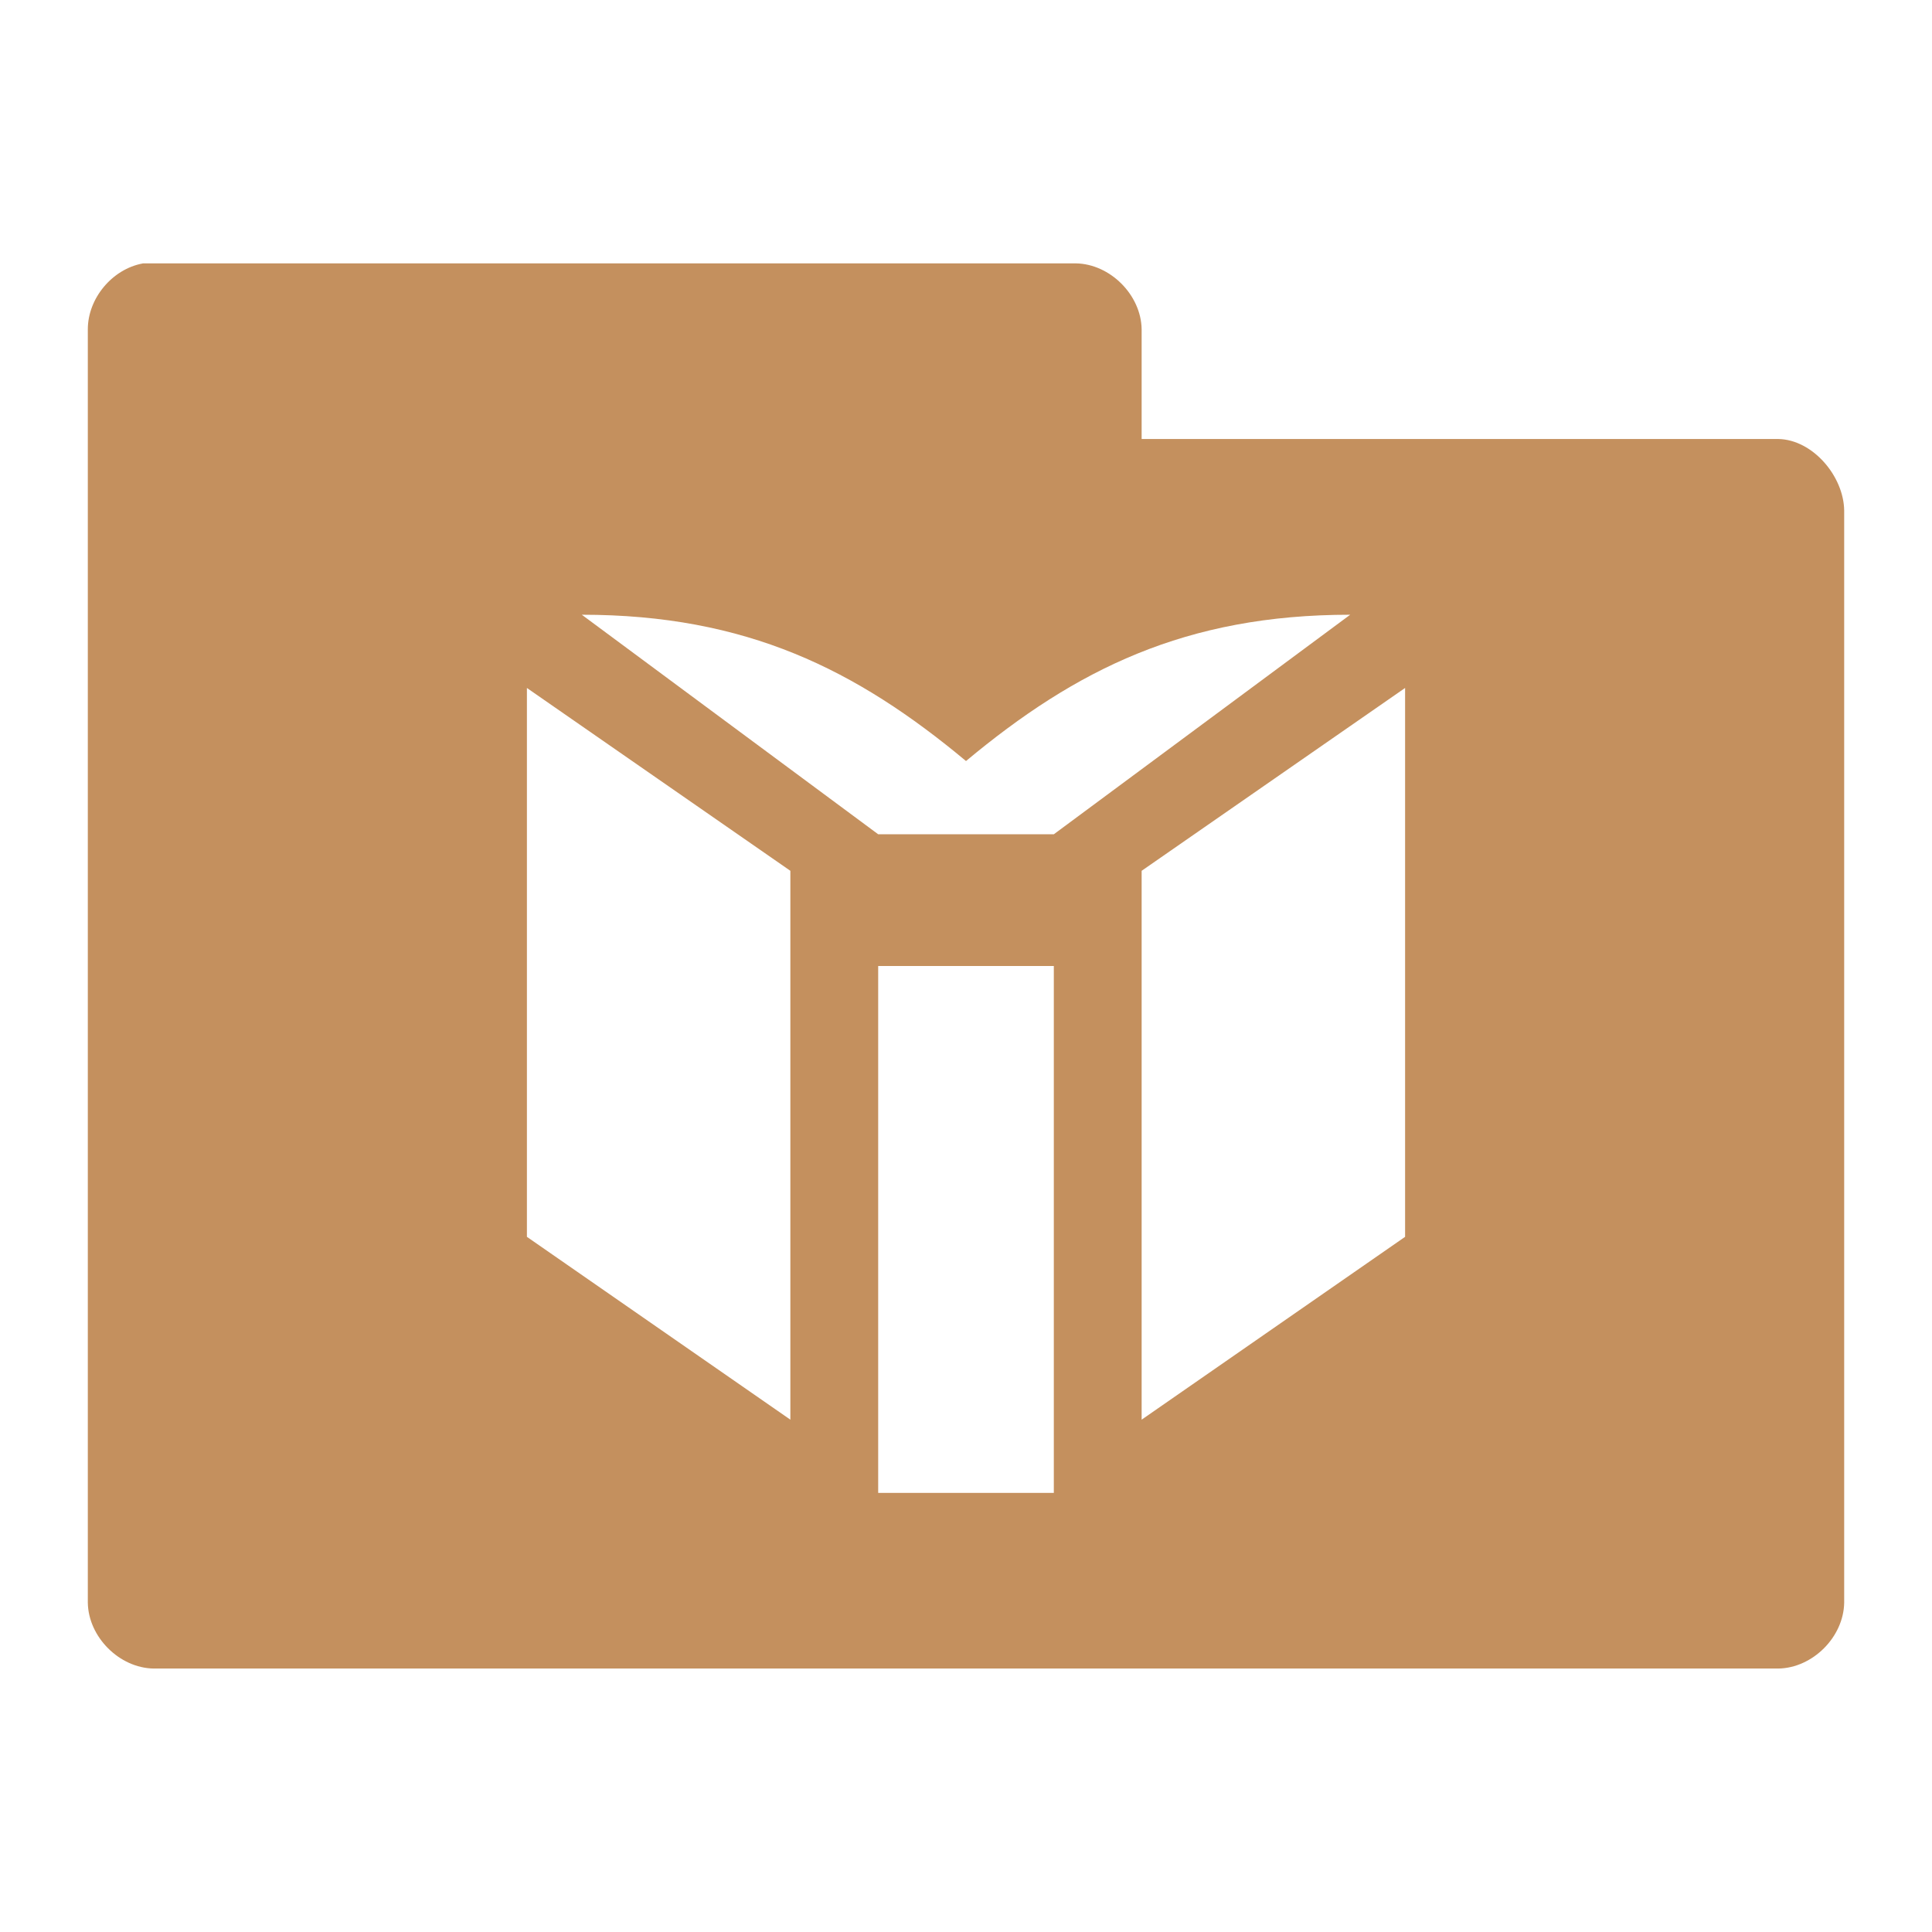 <!-- Created with Inkscape (http://www.inkscape.org/) -->
<svg xmlns="http://www.w3.org/2000/svg" viewBox="0 0 22 22">
 <path d="m 1.625 3 c -0.347 0.064 -0.625 0.397 -0.625 0.75 l 0 14.5 c 0.006 0.391 0.359 0.744 0.75 0.75 l 18.5 0 c 0.391 -0.006 0.744 -0.359 0.75 -0.75 l 0 -12.438 c -0.006 -0.391 -0.359 -0.806 -0.75 -0.813 l -7.25 0 l 0 -1.25 c -0.006 -0.391 -0.359 -0.744 -0.75 -0.75 l -10.625 0 z m 5 4 c 1.875 0 3.125 0.624 4.375 1.666 c 1.25 -1.042 2.5 -1.666 4.375 -1.666 l -3.375 2.5 l -2 0 l -3.375 -2.5 z m -0.625 0.834 l 3 2.082 l 0 6.25 l -3 -2.082 l 0 -6.25 z m 10 0 l 0 6.25 l -3 2.082 l 0 -6.25 l 3 -2.082 z m -6 3.166 l 2 0 l 0 6 l -2 0 l 0 -6 z" style="visibility:visible;fill:#c4905e;fill-opacity:1;stroke:none;display:inline;color:#000;fill-rule:nonzero"/>
</svg>
